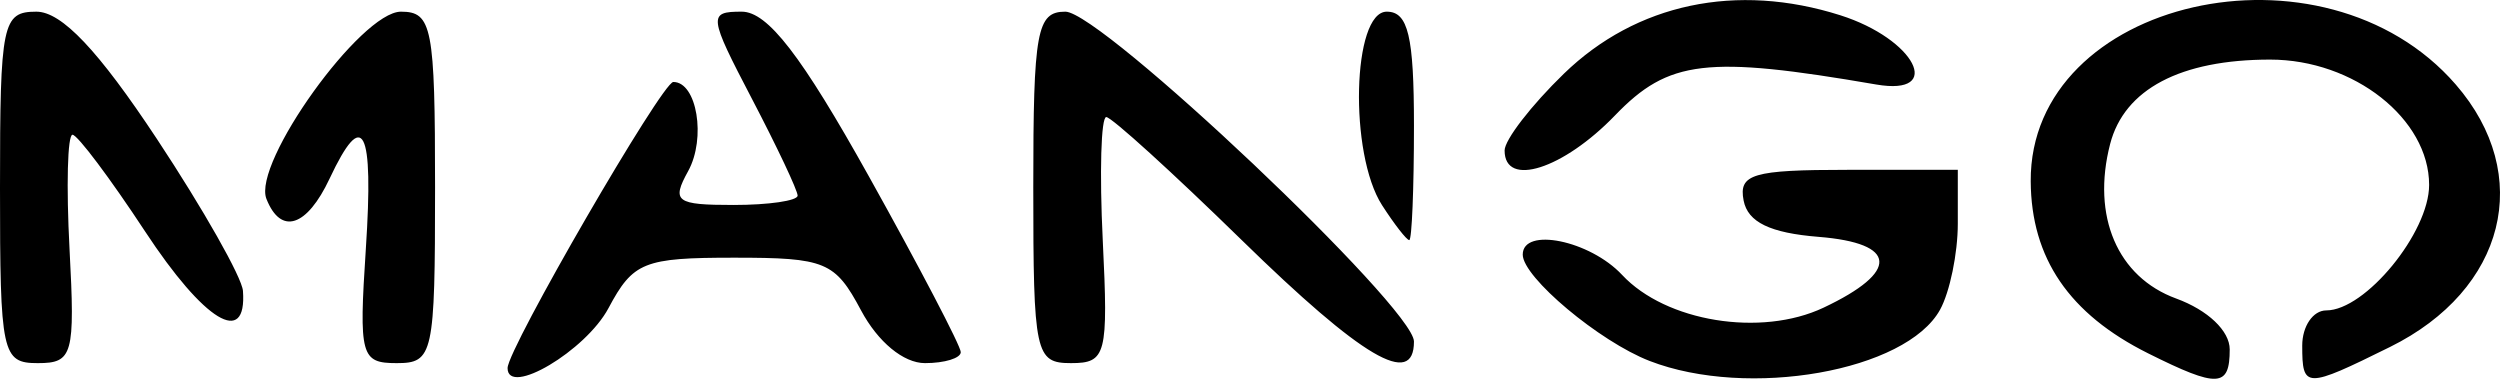 <?xml version="1.0" encoding="UTF-8" standalone="no"?>
<!-- Created with Inkscape (http://www.inkscape.org/) -->

<svg
   xmlns:dc="http://purl.org/dc/elements/1.1/"
   xmlns:cc="http://creativecommons.org/ns#"
   xmlns:rdf="http://www.w3.org/1999/02/22-rdf-syntax-ns#"
   xmlns:svg="http://www.w3.org/2000/svg"
   xmlns="http://www.w3.org/2000/svg"
   xmlns:sodipodi="http://sodipodi.sourceforge.net/DTD/sodipodi-0.dtd"
   xmlns:inkscape="http://www.inkscape.org/namespaces/inkscape"
   width="660"
   height="100"
   viewBox="0 0 660 100"
   id="svg2"
   version="1.1"
   inkscape:version="0.91 r13725"
   sodipodi:docname="02.svg">
  <defs
     id="defs4" />
  <sodipodi:namedview
     id="base"
     pagecolor="#ffffff"
     bordercolor="#666666"
     borderopacity="1.0"
     inkscape:pageopacity="0.0"
     inkscape:pageshadow="2"
     inkscape:zoom="0.35"
     inkscape:cx="-476.42857"
     inkscape:cy="505.12936"
     inkscape:document-units="px"
     inkscape:current-layer="layer1"
     showgrid="false"
     inkscape:window-width="1366"
     inkscape:window-height="705"
     inkscape:window-x="-8"
     inkscape:window-y="-8"
     inkscape:window-maximized="1"
     units="px" />
  <g
     inkscape:label="Layer 1"
     inkscape:groupmode="layer"
     id="layer1"
     transform="translate(0,-952.362)">
    <path
       style="fill:#000000"
       d="m 134.001,1049.529 c 0,-5.088 40.805,-75.52 43.756,-75.525 6.232,-0.01 8.705,14.852 3.916,23.528 -4.442,8.047 -3.242,8.942 11.982,8.942 9.305,0 16.918,-1.113 16.918,-2.474 0,-1.361 -5.42,-12.843 -12.045,-25.516 -11.468,-21.938 -11.598,-23.042 -2.719,-23.042 6.855,0 15.751,11.52 33.581,43.488 13.34,23.918 24.255,44.795 24.255,46.393 0,1.598 -4.252,2.905 -9.449,2.905 -5.658,0 -12.427,-5.584 -16.873,-13.918 -6.871,-12.881 -9.367,-13.918 -33.5,-13.918 -23.876,0 -26.675,1.124 -33.186,13.328 -6.004,11.255 -26.636,23.5 -26.636,15.808 z m 301.504,-1.873 c -13.242,-5.119 -33.503,-22.095 -33.503,-28.072 0,-7.37 17.736,-3.748 26.237,5.357 11.542,12.363 36.654,16.45 53.164,8.652 20.131,-9.508 19.61,-17.029 -1.296,-18.702 -12.789,-1.024 -18.675,-3.872 -19.79,-9.576 -1.37,-7.01 2.383,-8.119 27.478,-8.119 l 29.065,0 0,14.223 c 0,7.822 -2.108,18.041 -4.685,22.708 -8.966,16.241 -50.633,23.593 -76.67,13.528 z m 131.605,-2.008 c -20.835,-10.394 -30.88,-25.114 -31.001,-45.431 -0.287,-48.14 77.265,-65.801 112.202,-25.552 20.765,23.923 13.187,54.196 -17.346,69.296 -22.344,11.05 -23.176,11.037 -23.176,-0.372 0,-5.103 2.855,-9.279 6.344,-9.279 10.314,0 27.156,-20.544 27.156,-33.125 0,-17.435 -19.858,-33.09 -41.974,-33.09 -23.663,0 -38.497,7.823 -42.239,22.276 -4.937,19.069 1.922,35.125 17.428,40.799 8.372,3.063 14.141,8.545 14.141,13.436 0,10.083 -3.111,10.234 -21.536,1.042 z M -3.0517578e-5,1001.836 c 0,-43.351 0.63,-46.393 9.603,-46.393 6.685,0 16.359,10.217 31.837,33.626 12.229,18.494 22.444,36.537 22.701,40.094 1.077,14.928 -10.203,8.064 -25.855,-15.731 -9.213,-14.006 -17.827,-25.481 -19.143,-25.5 -1.316,-0.018 -1.671,13.541 -0.788,30.131 1.489,27.981 0.882,30.165 -8.375,30.165 -9.451,0 -9.98,-2.46 -9.98,-46.393 z M 96.58,1018.073 c 2.104,-32.025 -0.69,-37.444 -9.566,-18.557 -6.009,12.784 -12.863,14.986 -16.675,5.356 -3.75,-9.474 24.956,-49.429 35.513,-49.429 8.216,0 9.005,4.065 9.005,46.393 0,44.151 -0.489,46.393 -10.129,46.393 -9.479,0 -10.002,-1.935 -8.148,-30.155 z m 176.206,-16.238 c 0,-41.299 0.931,-46.393 8.475,-46.393 9.465,0 92.026,78.122 92.026,87.078 0,12.349 -13.647,4.314 -45.464,-26.768 -18.284,-17.861 -34.378,-32.48 -35.765,-32.485 -1.387,-0.006 -1.806,14.608 -0.932,32.475 1.483,30.313 0.923,32.485 -8.375,32.485 -9.431,0 -9.964,-2.483 -9.964,-46.393 z m 92.08,4.702 c -8.763,-13.603 -7.852,-51.095 1.242,-51.095 5.645,0 7.179,6.443 7.179,30.155 0,16.585 -0.559,30.155 -1.242,30.155 -0.683,0 -3.913,-4.147 -7.179,-9.216 z m 32.349,-14.445 c 0,-2.807 7.051,-11.938 15.668,-20.292 19.096,-18.512 45.582,-24.104 72.969,-15.407 19.703,6.257 27.544,21.389 9.471,18.277 -44.772,-7.711 -54.813,-6.523 -68.959,8.157 -13.701,14.218 -29.148,19.128 -29.148,9.265 z"
       id="path4160"
       inkscape:connector-curvature="0" />
  </g>
</svg>

